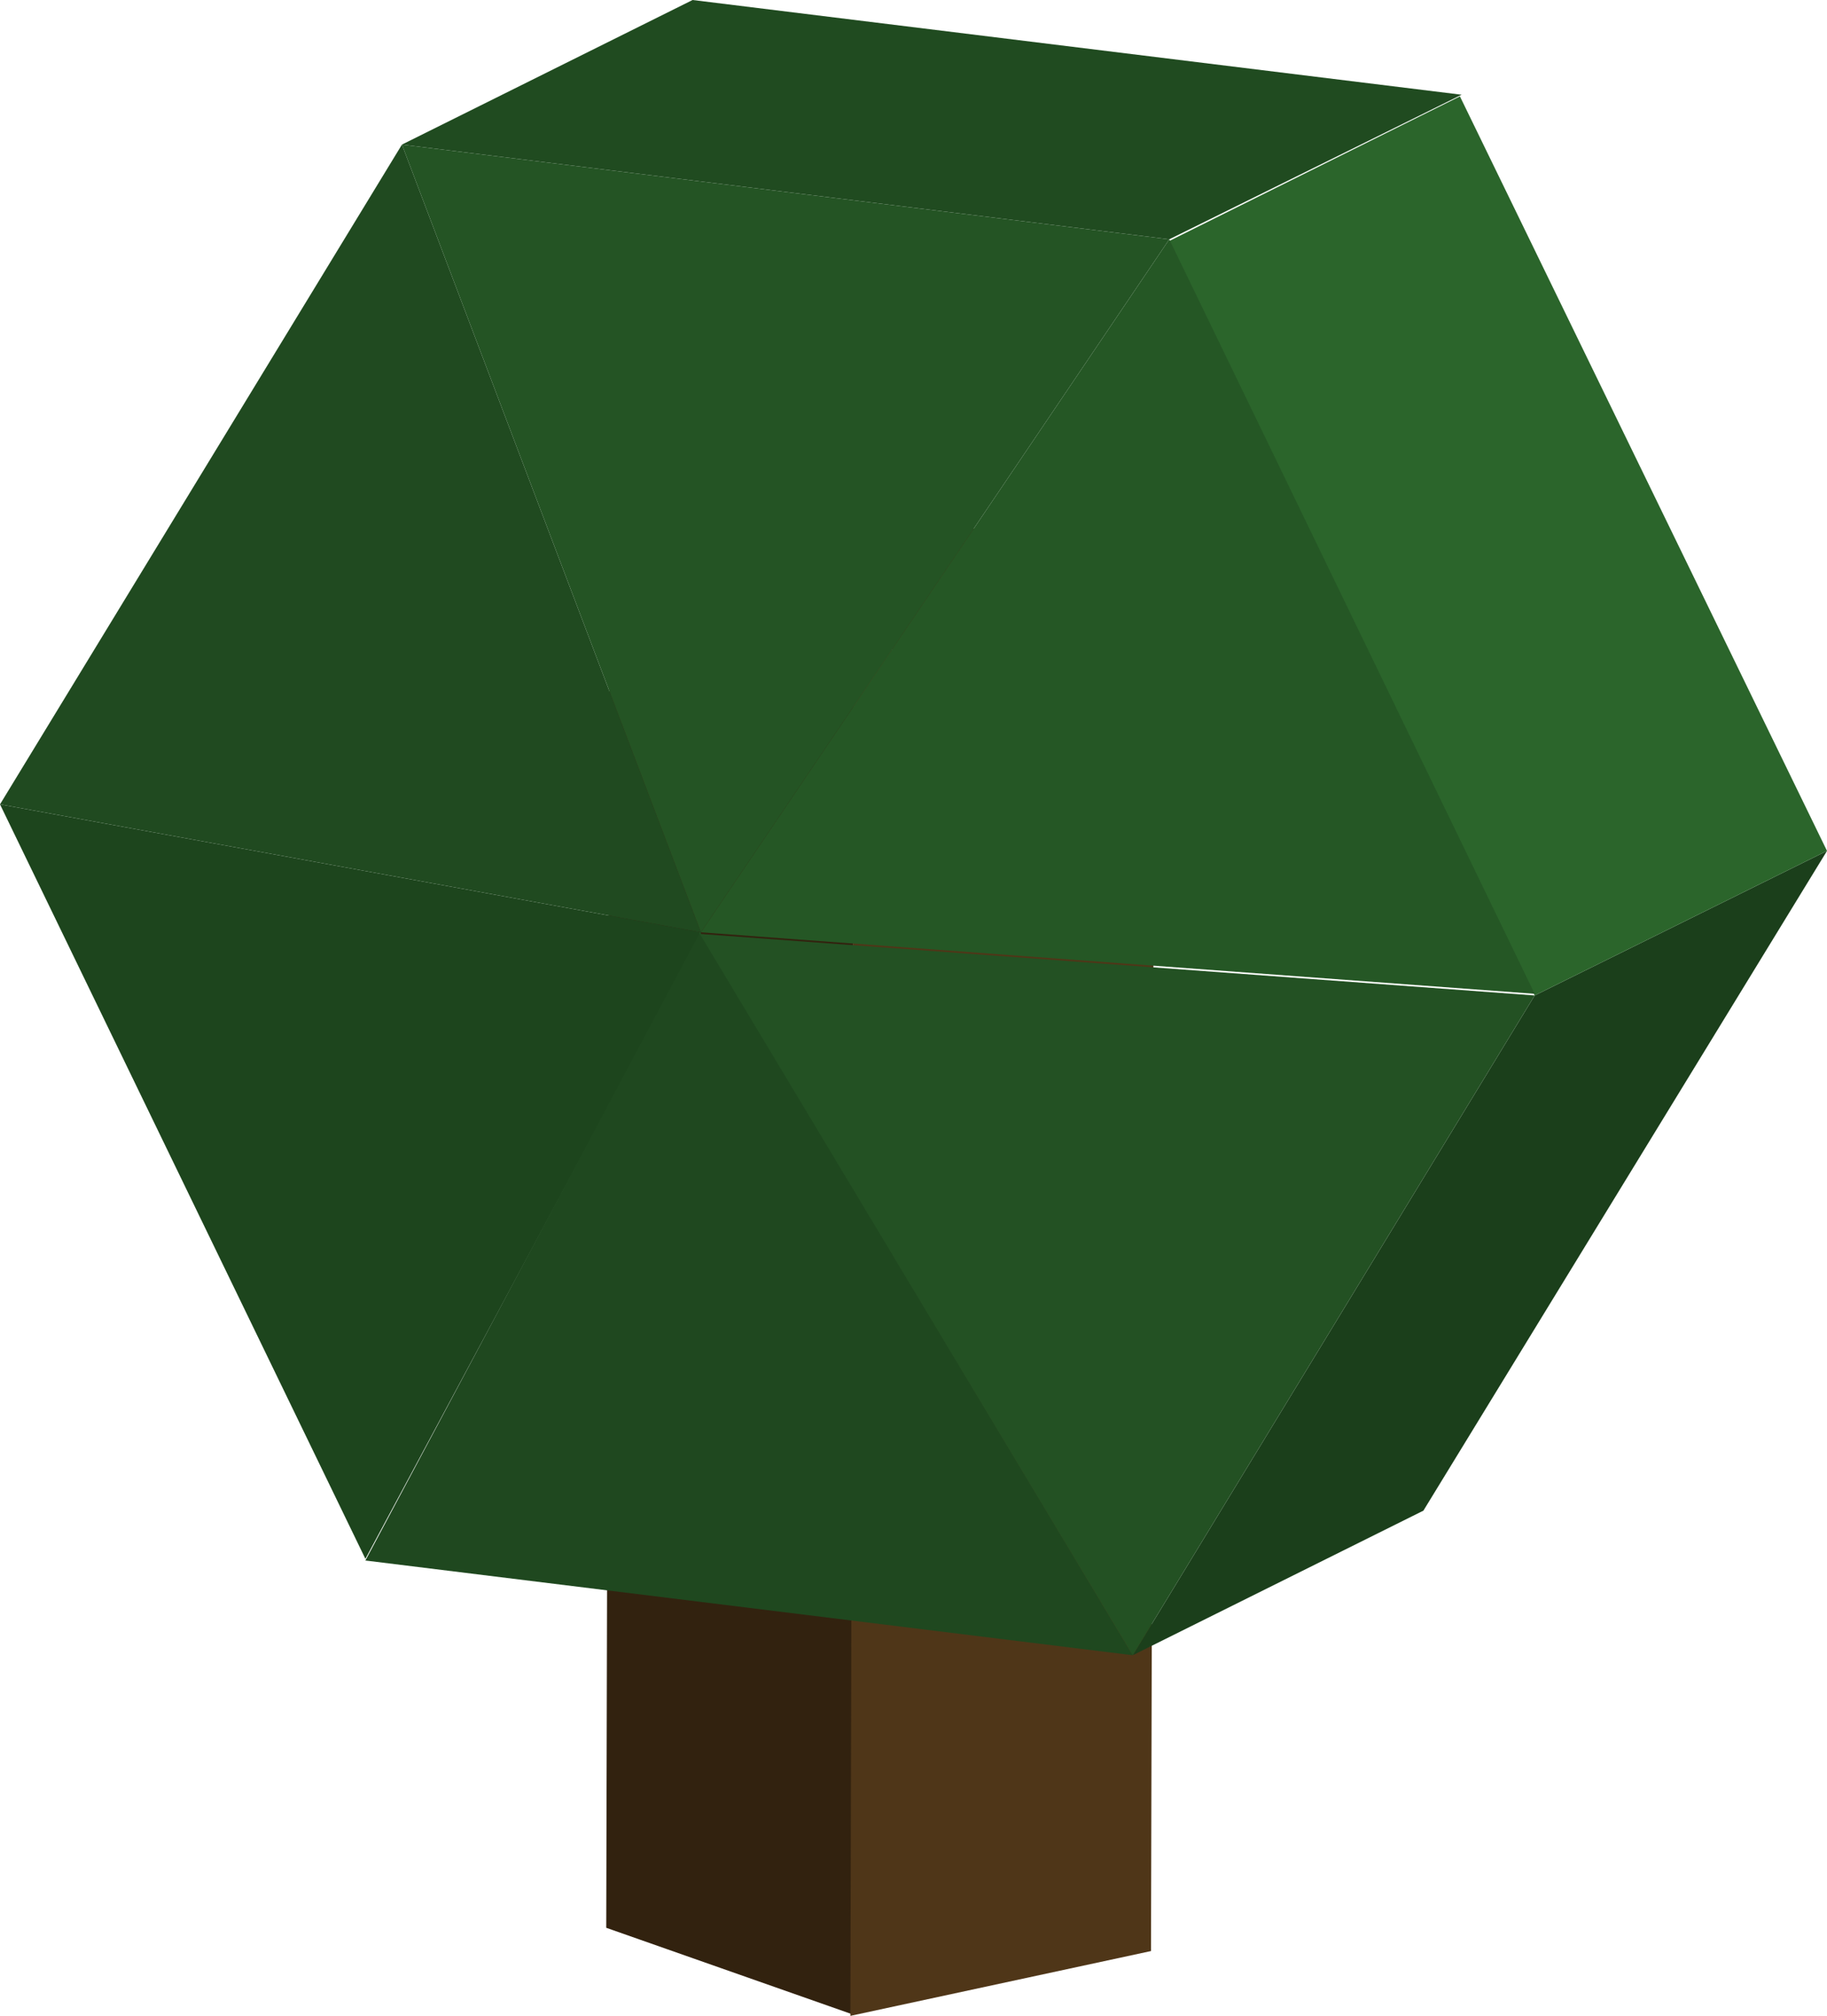 <?xml version="1.0" encoding="UTF-8" standalone="no"?>
<svg xmlns:xlink="http://www.w3.org/1999/xlink" height="60.65px" width="55.0px" xmlns="http://www.w3.org/2000/svg">
  <g transform="matrix(1.0, 0.0, 0.0, 1.0, 27.5, 55.65)">
    <path d="M-1.85 4.95 L-9.25 2.35 -9.15 -38.5 -1.8 -35.85 -1.85 4.95" fill="#32220f" fill-rule="evenodd" stroke="none"/>
    <path d="M-1.8 -35.85 L-9.2 -38.5 -0.15 -40.45 7.25 -37.8 -1.8 -35.85" fill="#402b13" fill-rule="evenodd" stroke="none"/>
    <path d="M7.25 -37.8 L7.15 3.05 -1.9 5.0 -1.8 -35.85 7.25 -37.8" fill="#4f3618" fill-rule="evenodd" stroke="none"/>
    <path d="M-6.4 -27.55 L-16.5 -8.75 -27.5 -31.45 -6.4 -27.6 -6.4 -27.55" fill="#1d451d" fill-rule="evenodd" stroke="none"/>
    <path d="M-6.4 -27.55 L6.6 -5.85 -16.5 -8.7 -6.45 -27.55 -6.4 -27.55" fill="#1f481f" fill-rule="evenodd" stroke="none"/>
    <path d="M-6.4 -27.6 L-27.5 -31.45 -15.4 -51.3 -6.4 -27.6" fill="#204a20" fill-rule="evenodd" stroke="none"/>
    <path d="M-6.4 -27.5 L-6.45 -27.55 -6.45 -27.6 -6.4 -27.6 -6.4 -27.5" fill="#214e21" fill-rule="evenodd" stroke="none"/>
    <path d="M18.7 -25.7 L27.5 -30.05 15.35 -10.2 6.6 -5.85 18.7 -25.7" fill="#1b3f1b" fill-rule="evenodd" stroke="none"/>
    <path d="M-6.4 -27.55 L18.7 -25.7 6.6 -5.85 -6.4 -27.5 -6.4 -27.55" fill="#235123" fill-rule="evenodd" stroke="none"/>
    <path d="M7.7 -48.4 L16.45 -52.75 27.5 -30.05 18.7 -25.7 7.7 -48.4" fill="#2b652b" fill-rule="evenodd" stroke="none"/>
    <path d="M-6.4 -27.6 L-15.4 -51.3 7.7 -48.45 -6.4 -27.6" fill="#245424" fill-rule="evenodd" stroke="none"/>
    <path d="M-15.4 -51.3 L-6.65 -55.65 16.5 -52.8 7.7 -48.45 -15.4 -51.3" fill="#204b20" fill-rule="evenodd" stroke="none"/>
    <path d="M-6.4 -27.6 L7.7 -48.45 18.7 -25.75 -6.4 -27.6" fill="#255725" fill-rule="evenodd" stroke="none"/>
  </g>
</svg>

